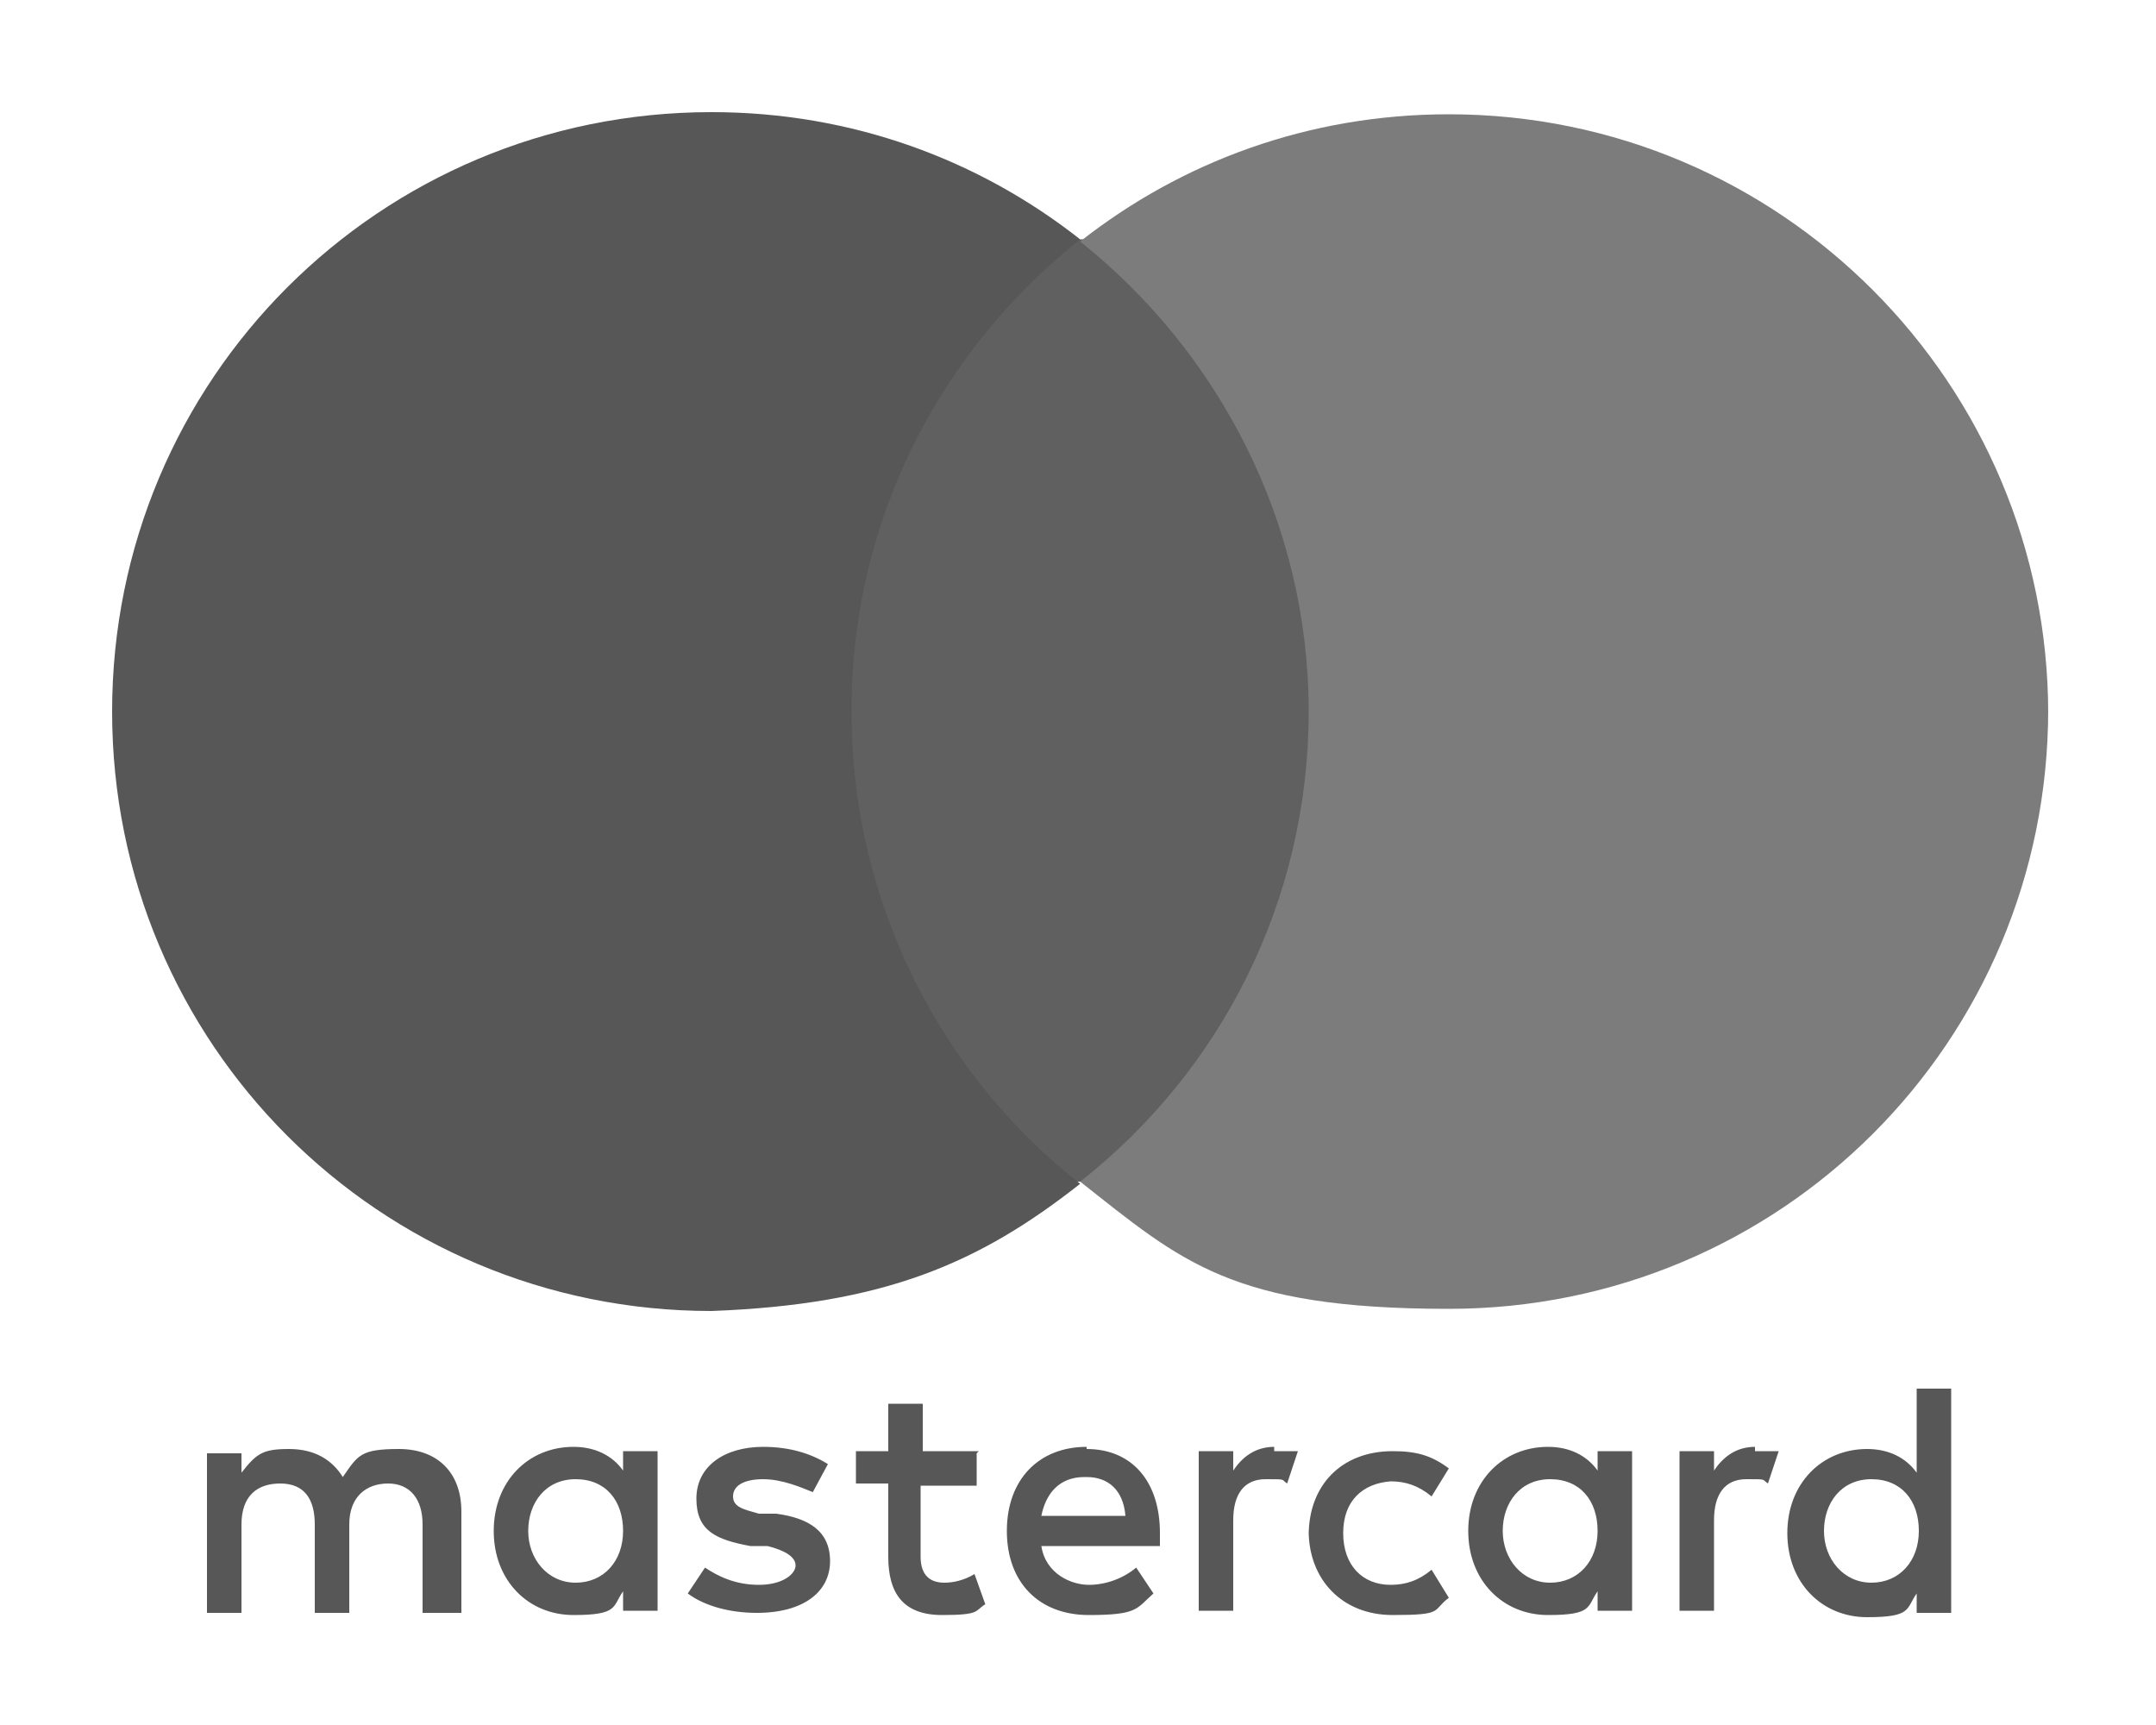 <?xml version="1.0" encoding="UTF-8"?>
<svg id="svg3409" xmlns="http://www.w3.org/2000/svg" version="1.1" xmlns:cc="http://creativecommons.org/ns#" xmlns:dc="http://purl.org/dc/elements/1.1/" xmlns:inkscape="http://www.inkscape.org/namespaces/inkscape" xmlns:rdf="http://www.w3.org/1999/02/22-rdf-syntax-ns#" xmlns:sodipodi="http://sodipodi.sourceforge.net/DTD/sodipodi-0.dtd" xmlns:svg="http://www.w3.org/2000/svg" viewBox="0 0 100 80">
  <!-- Generator: Adobe Illustrator 29.0.1, SVG Export Plug-In . SVG Version: 2.1.0 Build 192)  -->
  <defs>
    <style>
      .st0 {
        fill: #7c7c7c;
      }

      .st1 {
        fill: #606060;
      }

      .st2 {
        fill: #575757;
      }
    </style>
  </defs>
  <path class="st2" d="M21.4,74.7v-4.6c0-1.8-1.1-2.9-2.9-2.9s-1.9.3-2.6,1.3c-.5-.8-1.3-1.3-2.5-1.3s-1.5.2-2.2,1.1v-.9h-1.6v7.4h1.6v-4.1c0-1.3.7-1.9,1.8-1.9s1.6.7,1.6,1.9v4.1h1.6v-4.1c0-1.3.8-1.9,1.8-1.9s1.6.7,1.6,1.9v4.1h1.8ZM45.4,67.3h-2.6v-2.2h-1.6v2.2h-1.5v1.5h1.5v3.4c0,1.7.7,2.7,2.5,2.7s1.5-.2,2-.5l-.5-1.4c-.5.3-1,.4-1.4.4-.8,0-1.1-.5-1.1-1.2v-3.3h2.6v-1.5h0ZM59.1,67.1c-.9,0-1.5.5-1.9,1.1v-.9h-1.6v7.4h1.6v-4.2c0-1.2.5-1.9,1.5-1.9s.7,0,1,.2l.5-1.5h-1.1v-.2ZM38.4,67.9c-.8-.5-1.8-.8-3-.8-1.8,0-3.1.9-3.1,2.4s.9,1.9,2.5,2.2h.8c.8.2,1.3.5,1.3.9s-.6.9-1.7.9-1.9-.4-2.5-.8l-.8,1.2c.8.6,2,.9,3.2.9,2.2,0,3.4-1,3.4-2.4s-1-2-2.5-2.2h-.8c-.7-.2-1.2-.3-1.2-.8s.5-.8,1.4-.8,1.8.4,2.3.6l.7-1.3h0ZM81.4,67.1c-.9,0-1.5.5-1.9,1.1v-.9h-1.6v7.4h1.6v-4.2c0-1.2.5-1.9,1.5-1.9s.7,0,1,.2l.5-1.5h-1.1v-.2ZM60.7,71c0,2.2,1.5,3.9,3.9,3.9s1.8-.2,2.6-.8l-.8-1.3c-.6.5-1.2.7-1.9.7-1.3,0-2.2-.9-2.2-2.4s.9-2.3,2.2-2.4c.7,0,1.3.2,1.9.7l.8-1.3c-.8-.6-1.5-.8-2.6-.8-2.4,0-3.9,1.6-3.9,3.9h0v-.2h0ZM75.7,71v-3.7h-1.6v.9c-.5-.7-1.3-1.1-2.3-1.1-2.1,0-3.7,1.6-3.7,3.9s1.6,3.9,3.7,3.9,1.8-.4,2.3-1.1v.9h1.6v-3.7h0ZM69.7,71c0-1.3.8-2.4,2.2-2.4s2.2,1,2.2,2.4-.9,2.4-2.2,2.4-2.2-1.1-2.2-2.4h0ZM50.4,67.1c-2.2,0-3.7,1.5-3.7,3.9s1.5,3.9,3.8,3.9,2.2-.3,3-1l-.8-1.2c-.6.5-1.4.8-2.2.8s-2-.5-2.2-1.8h5.5v-.6c0-2.4-1.3-3.9-3.4-3.9h0ZM50.4,68.5c1,0,1.7.6,1.8,1.8h-3.9c.2-1,.8-1.8,2-1.8h.1ZM90.5,71v-6.6h-1.6v3.9c-.5-.7-1.3-1.1-2.3-1.1-2.1,0-3.7,1.6-3.7,3.9s1.6,3.9,3.7,3.9,1.8-.4,2.3-1.1v.9h1.6v-3.7h0ZM84.6,71c0-1.3.8-2.4,2.2-2.4s2.2,1,2.2,2.4-.9,2.4-2.2,2.4-2.2-1.1-2.2-2.4h0ZM30.5,71v-3.7h-1.6v.9c-.5-.7-1.3-1.1-2.3-1.1-2.1,0-3.7,1.6-3.7,3.9s1.6,3.9,3.7,3.9,1.8-.4,2.3-1.1v.9h1.6v-3.7h0ZM24.5,71c0-1.3.8-2.4,2.2-2.4s2.2,1,2.2,2.4-.9,2.4-2.2,2.4-2.2-1.1-2.2-2.4Z" inkscape:connector-curvature="0"/>
  <g>
    <rect id="rect19" class="st1" x="37.9" y="11.1" width="24.3" height="43.7"/>
    <path class="st2" d="M39.5,32.9c0-8.9,4.2-16.7,10.6-21.8-4.7-3.7-10.6-5.9-17.1-5.9-15.4,0-27.8,12.4-27.8,27.8s12.4,27.8,27.8,27.8c8-.3,12.4-2.2,17.1-5.9-6.4-5-10.6-13-10.6-21.8v-.2Z" inkscape:connector-curvature="0"/>
    <path id="path22" class="st0" d="M95,32.9c0,15.4-12.4,27.8-27.8,27.8-10.1,0-12.4-2.2-17.1-5.9,6.5-5.1,10.6-13,10.6-21.8s-4.2-16.7-10.6-21.8c4.7-3.7,10.6-5.9,17.1-5.9,15.4,0,27.8,12.5,27.8,27.8v-.2Z" inkscape:connector-curvature="0"/>
  </g>
</svg>